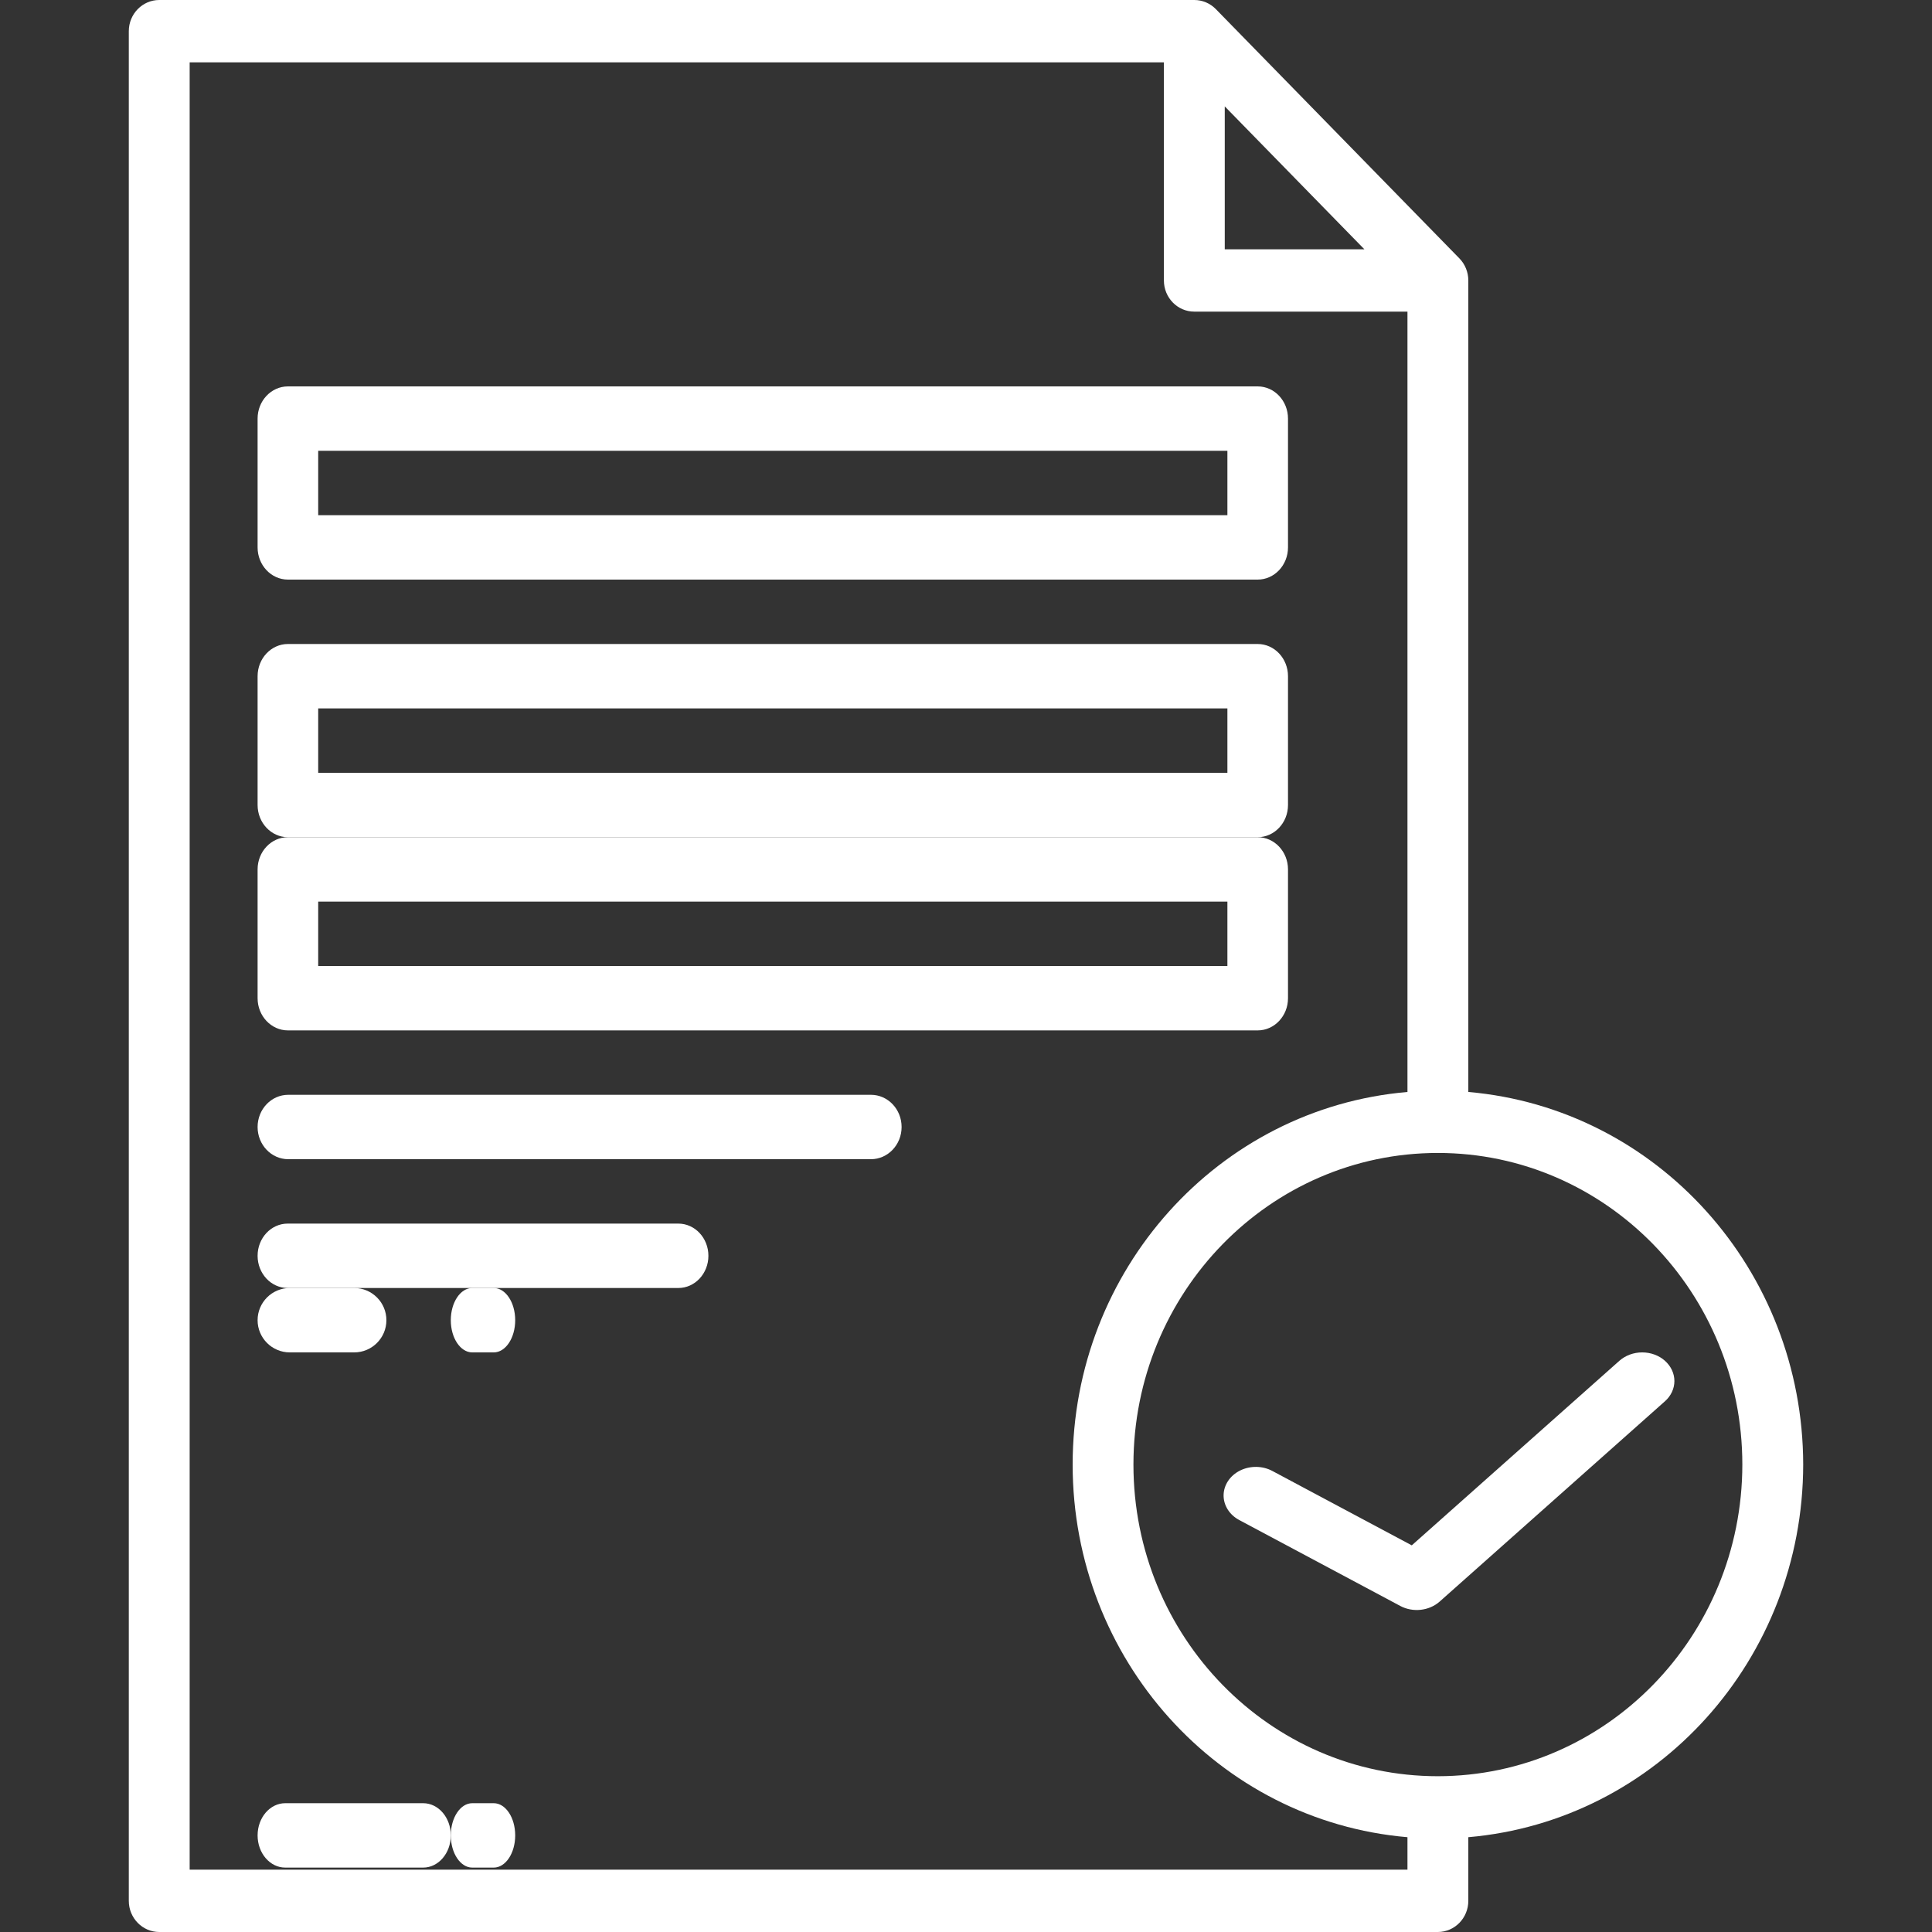 <?xml version="1.0" encoding="UTF-8"?>
<svg width="30px" height="30px" viewBox="0 0 30 30" version="1.1" xmlns="http://www.w3.org/2000/svg" xmlns:xlink="http://www.w3.org/1999/xlink">
    <rect x="0" y="0" width="30" height="30" fill="#333333" stroke="none"/>
    <title>Desktop</title>
    <g id="Desktop" stroke="none" stroke-width="1" fill="none" fill-rule="evenodd">
        <g id="accepted" transform="translate(2, 0)" fill="#FFFFFF" fill-rule="nonzero">
            <path d="M4.571,28 L2.429,28 C2.192,28 2,28.224 2,28.5 C2,28.776 2.192,29 2.429,29 L4.571,29 C4.808,29 5,28.776 5,28.5 C5,28.224 4.808,28 4.571,28 Z" id="Path"></path>
            <path d="M5.667,28 L5.333,28 C5.149,28 5,28.224 5,28.5 C5,28.776 5.149,29 5.333,29 L5.667,29 C5.851,29 6,28.776 6,28.5 C6,28.224 5.851,28 5.667,28 Z" id="Path"></path>
            <path d="M2.471,9 L17.529,9 C17.789,9 18,8.776 18,8.5 L18,6.5 C18,6.224 17.789,6 17.529,6 L2.471,6 C2.211,6 2,6.224 2,6.5 L2,8.5 C2,8.776 2.211,9 2.471,9 Z M2.941,7 L17.059,7 L17.059,8 L2.941,8 L2.941,7 Z" id="Shape"></path>
            <path d="M2.471,13 L17.529,13 C17.789,13 18,12.776 18,12.5 L18,10.5 C18,10.224 17.789,10 17.529,10 L2.471,10 C2.211,10 2,10.224 2,10.5 L2,12.5 C2,12.776 2.211,13 2.471,13 Z M2.941,11 L17.059,11 L17.059,12 L2.941,12 L2.941,11 Z" id="Shape"></path>
            <path d="M2.471,16 L17.529,16 C17.789,16 18,15.776 18,15.5 L18,13.5 C18,13.224 17.789,13 17.529,13 L2.471,13 C2.211,13 2,13.224 2,13.5 L2,15.5 C2,15.776 2.211,16 2.471,16 Z M2.941,14 L17.059,14 L17.059,15 L2.941,15 L2.941,14 Z" id="Shape"></path>
            <path d="M11.524,17 L2.476,17 C2.213,17 2,17.224 2,17.5 C2,17.776 2.213,18 2.476,18 L11.524,18 C11.787,18 12,17.776 12,17.5 C12,17.224 11.787,17 11.524,17 Z" id="Path"></path>
            <path d="M8.533,19 L2.467,19 C2.209,19 2,19.224 2,19.5 C2,19.776 2.209,20 2.467,20 L8.533,20 C8.791,20 9,19.776 9,19.5 C9,19.224 8.791,19 8.533,19 Z" id="Path"></path>
            <path d="M3.5,21 C3.776,21 4,20.776 4,20.5 C4,20.224 3.776,20 3.5,20 L2.5,20 C2.224,20 2,20.224 2,20.5 C2,20.776 2.224,21 2.5,21 L3.5,21 Z" id="Path"></path>
            <path d="M5.667,21 C5.851,21 6,20.776 6,20.5 C6,20.224 5.851,20 5.667,20 L5.333,20 C5.149,20 5,20.224 5,20.5 C5,20.776 5.149,21 5.333,21 L5.667,21 Z" id="Path"></path>
            <path d="M26,22.742 C25.996,19.724 23.738,17.211 20.8,16.956 L20.8,4.355 C20.8,4.227 20.75,4.103 20.662,4.013 L16.88,0.142 C16.791,0.051 16.671,0 16.545,0 L0.473,0 C0.212,0 2.84217094e-14,0.217 2.84217094e-14,0.484 L2.84217094e-14,29.516 C2.84217094e-14,29.783 0.212,30 0.473,30 L20.327,30 C20.588,30 20.8,29.783 20.8,29.516 L20.8,28.528 C23.738,28.273 25.996,25.76 26,22.742 Z M17.018,1.652 L19.186,3.871 L17.018,3.871 L17.018,1.652 Z M0.945,29.032 L0.945,0.968 L16.073,0.968 L16.073,4.355 C16.073,4.622 16.284,4.839 16.545,4.839 L19.855,4.839 L19.855,16.956 C16.916,17.208 14.656,19.723 14.656,22.742 C14.656,25.761 16.916,28.276 19.855,28.528 L19.855,29.032 L0.945,29.032 Z M20.327,27.581 C17.716,27.581 15.6,25.414 15.6,22.742 C15.6,20.07 17.716,17.903 20.327,17.903 C22.938,17.903 25.055,20.07 25.055,22.742 C25.052,25.413 22.937,27.578 20.327,27.581 L20.327,27.581 Z" id="Shape"></path>
            <path d="M23.853,21.13 C23.76,21.047 23.633,21 23.5,21 C23.367,21 23.24,21.047 23.146,21.13 L19.922,23.996 L17.757,22.841 C17.604,22.759 17.413,22.757 17.257,22.834 C17.101,22.911 17.003,23.056 17,23.215 C16.997,23.373 17.09,23.522 17.243,23.603 L19.743,24.937 C19.939,25.042 20.191,25.014 20.354,24.87 L23.853,21.759 C23.947,21.676 24,21.562 24,21.445 C24,21.327 23.947,21.214 23.853,21.13 L23.853,21.13 Z" id="Path"></path>
        </g>
    </g>
</svg>